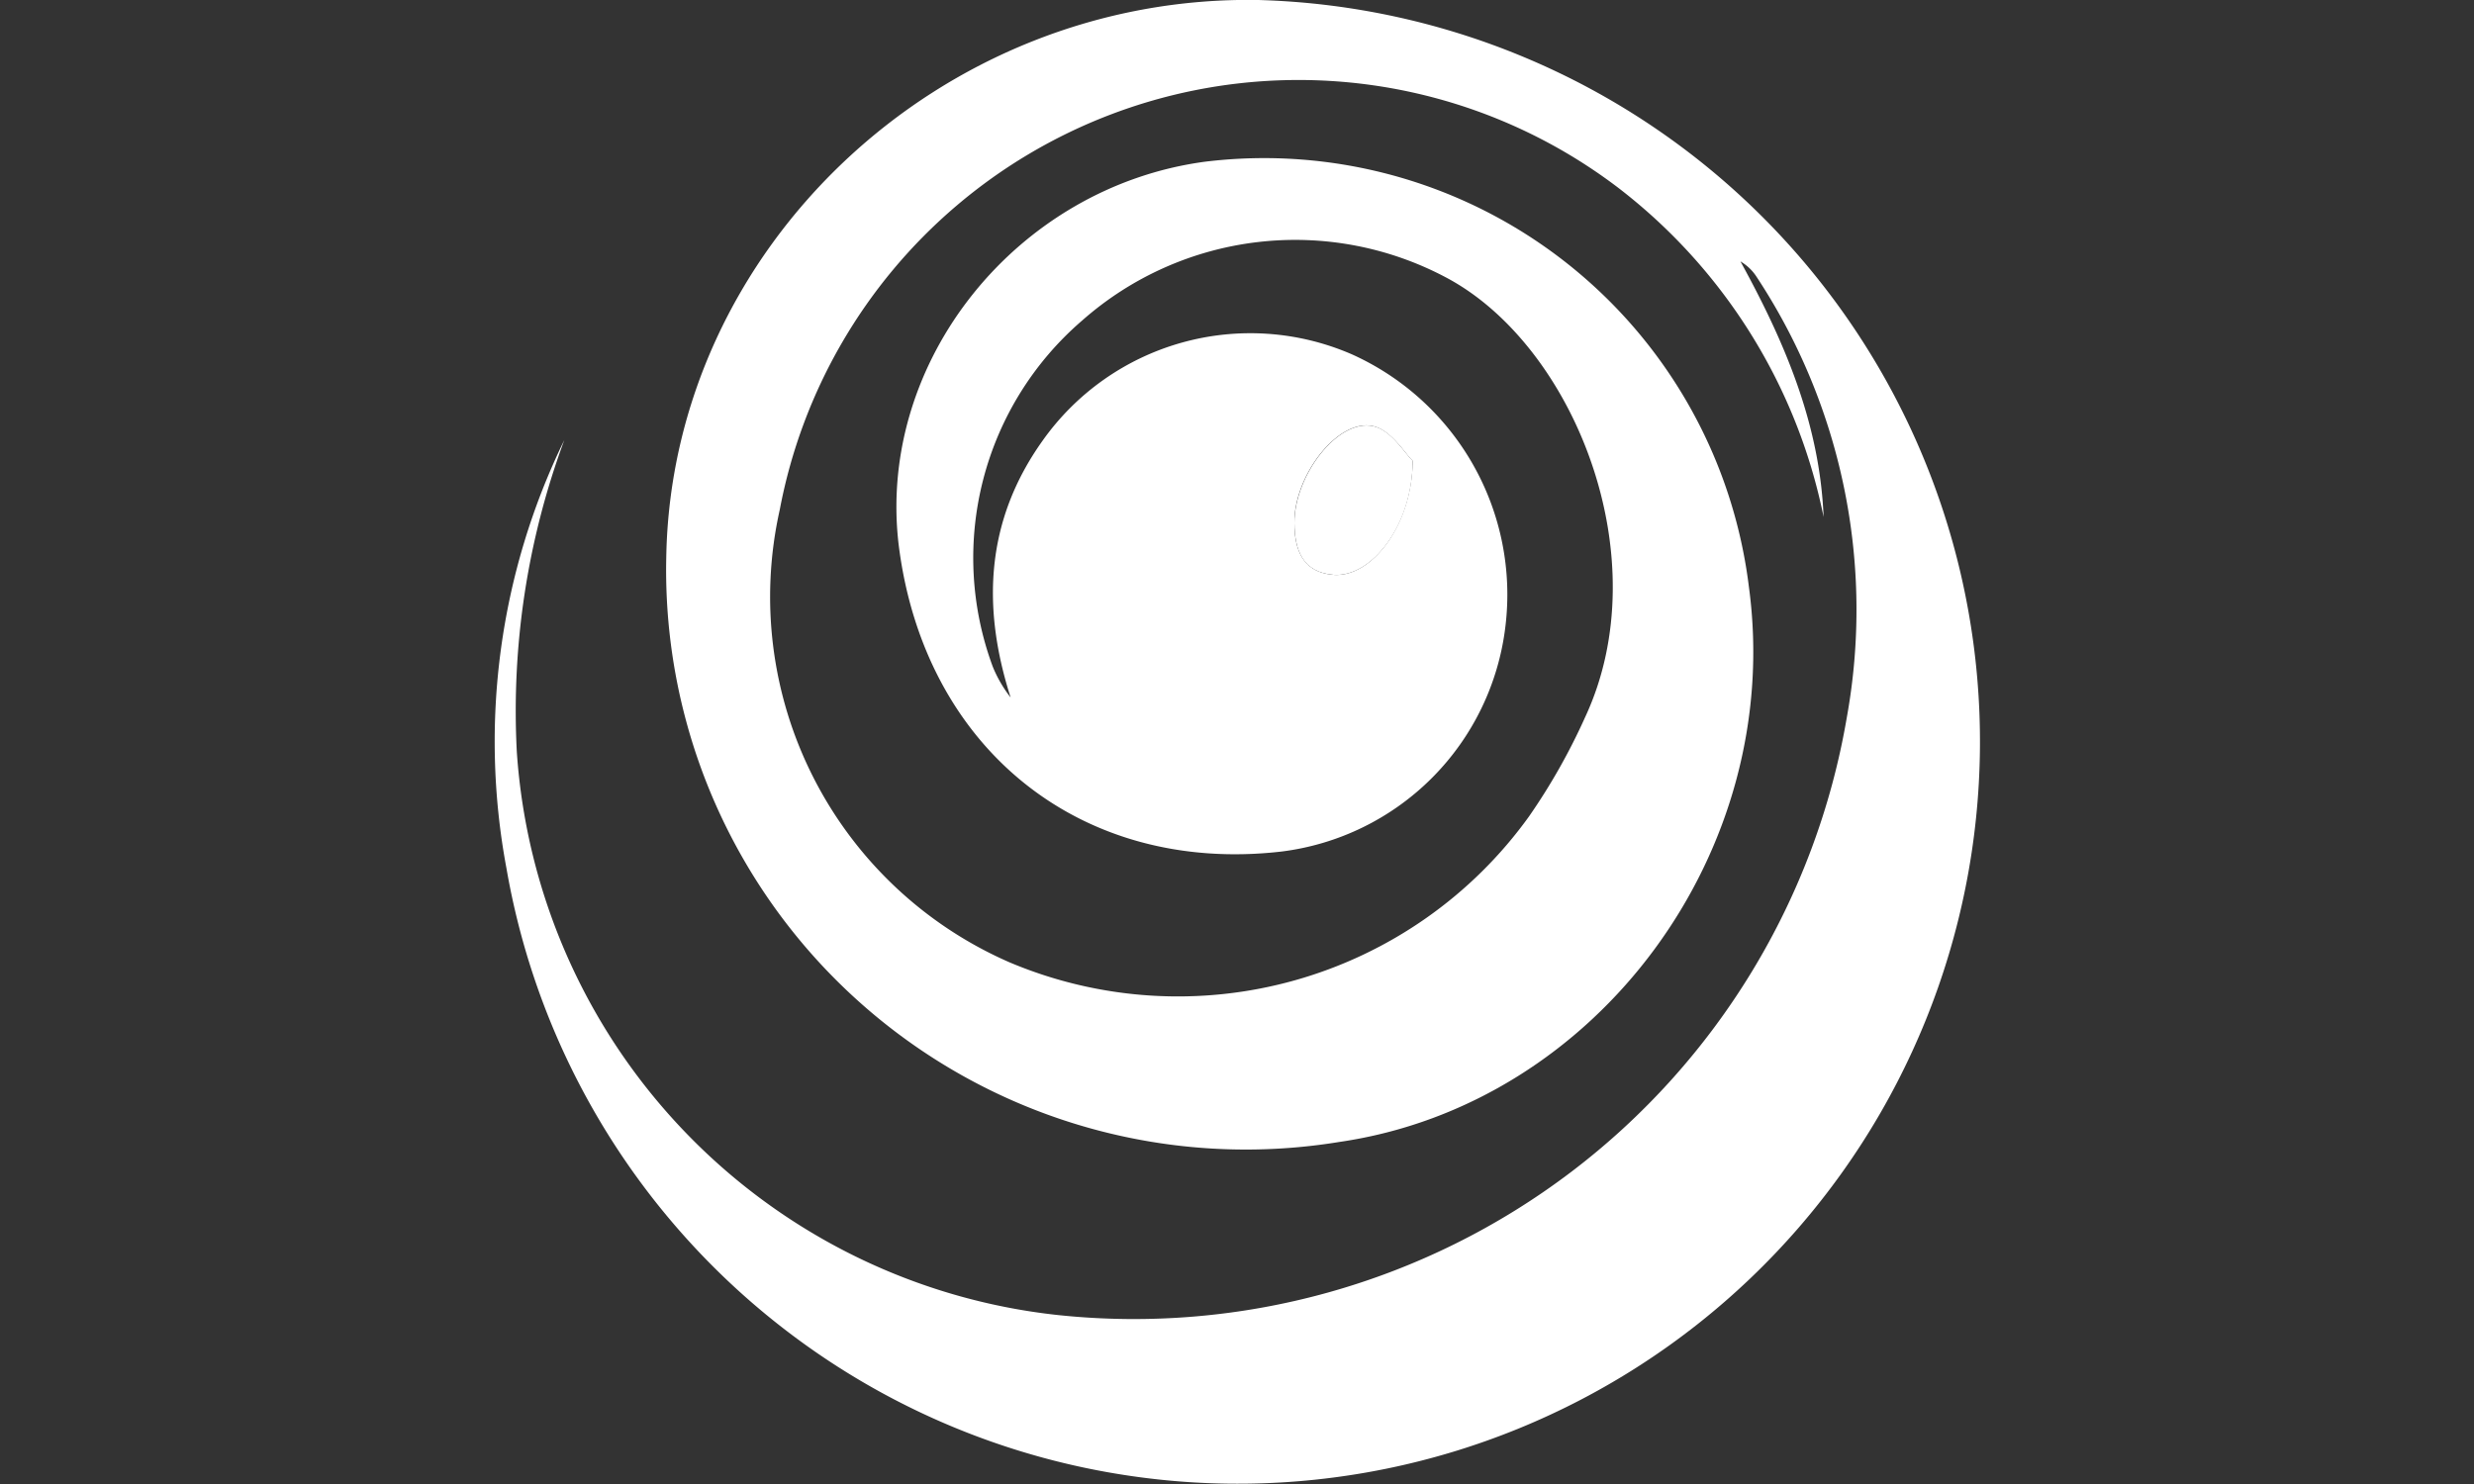 <svg id="browserstack" xmlns="http://www.w3.org/2000/svg" viewBox="0 0 100 60"><rect x="0" y="0" width="100" height="60" fill="#333333" stroke="none"/><defs><style>.cls-1{fill:#fff;}</style></defs><title>Tavola disegno 1</title><path class="cls-1" d="M22.81,17.79A31.55,31.55,0,0,0,20.89,30.4,24.57,24.57,0,0,0,42.77,53.17,29.23,29.23,0,0,0,74.65,29,24.45,24.45,0,0,0,71,11.19a1.93,1.93,0,0,0-.65-.62c1.78,3.24,3.21,6.57,3.36,10.33A22.36,22.36,0,0,0,65.42,7.6a21.34,21.34,0,0,0-33.9,13,16.12,16.12,0,0,0,9.29,18.31,17.48,17.48,0,0,0,21-5.91,24.93,24.93,0,0,0,2.26-4c3-6.43-.43-15-5.58-17.76a13,13,0,0,0-14.75,1.72,12.66,12.66,0,0,0-3.61,14,5.22,5.22,0,0,0,.72,1.24c-1.18-3.68-1-7.17,1.29-10.38a10.29,10.29,0,0,1,12.49-3.5,10.65,10.65,0,0,1,6.22,11,10.41,10.41,0,0,1-9.06,9.11c-8.11.93-14.46-4.18-15.47-12.44C35.46,14.59,41.1,7.57,48.69,6.54a19.74,19.74,0,0,1,22,17.18c1.45,10.68-6.11,20.93-16.55,22.45A23.43,23.43,0,0,1,26.93,22.55C27.13,10.05,38-.22,50.86,0A30,30,0,1,1,20.47,35.1,27.83,27.83,0,0,1,22.81,17.79Zm34.29.84c-.31-.29-.86-1.23-1.59-1.4-1.43-.33-3.21,2-3.19,3.91,0,1.07.33,2,1.58,2.1C55.42,23.36,57.08,21.26,57.1,18.63Z"/><path class="cls-1" d="M57.1,18.63c0,2.63-1.68,4.73-3.2,4.61-1.25-.1-1.57-1-1.58-2.1,0-1.92,1.76-4.23,3.19-3.91C56.24,17.39,56.79,18.34,57.1,18.63Z"/></svg>